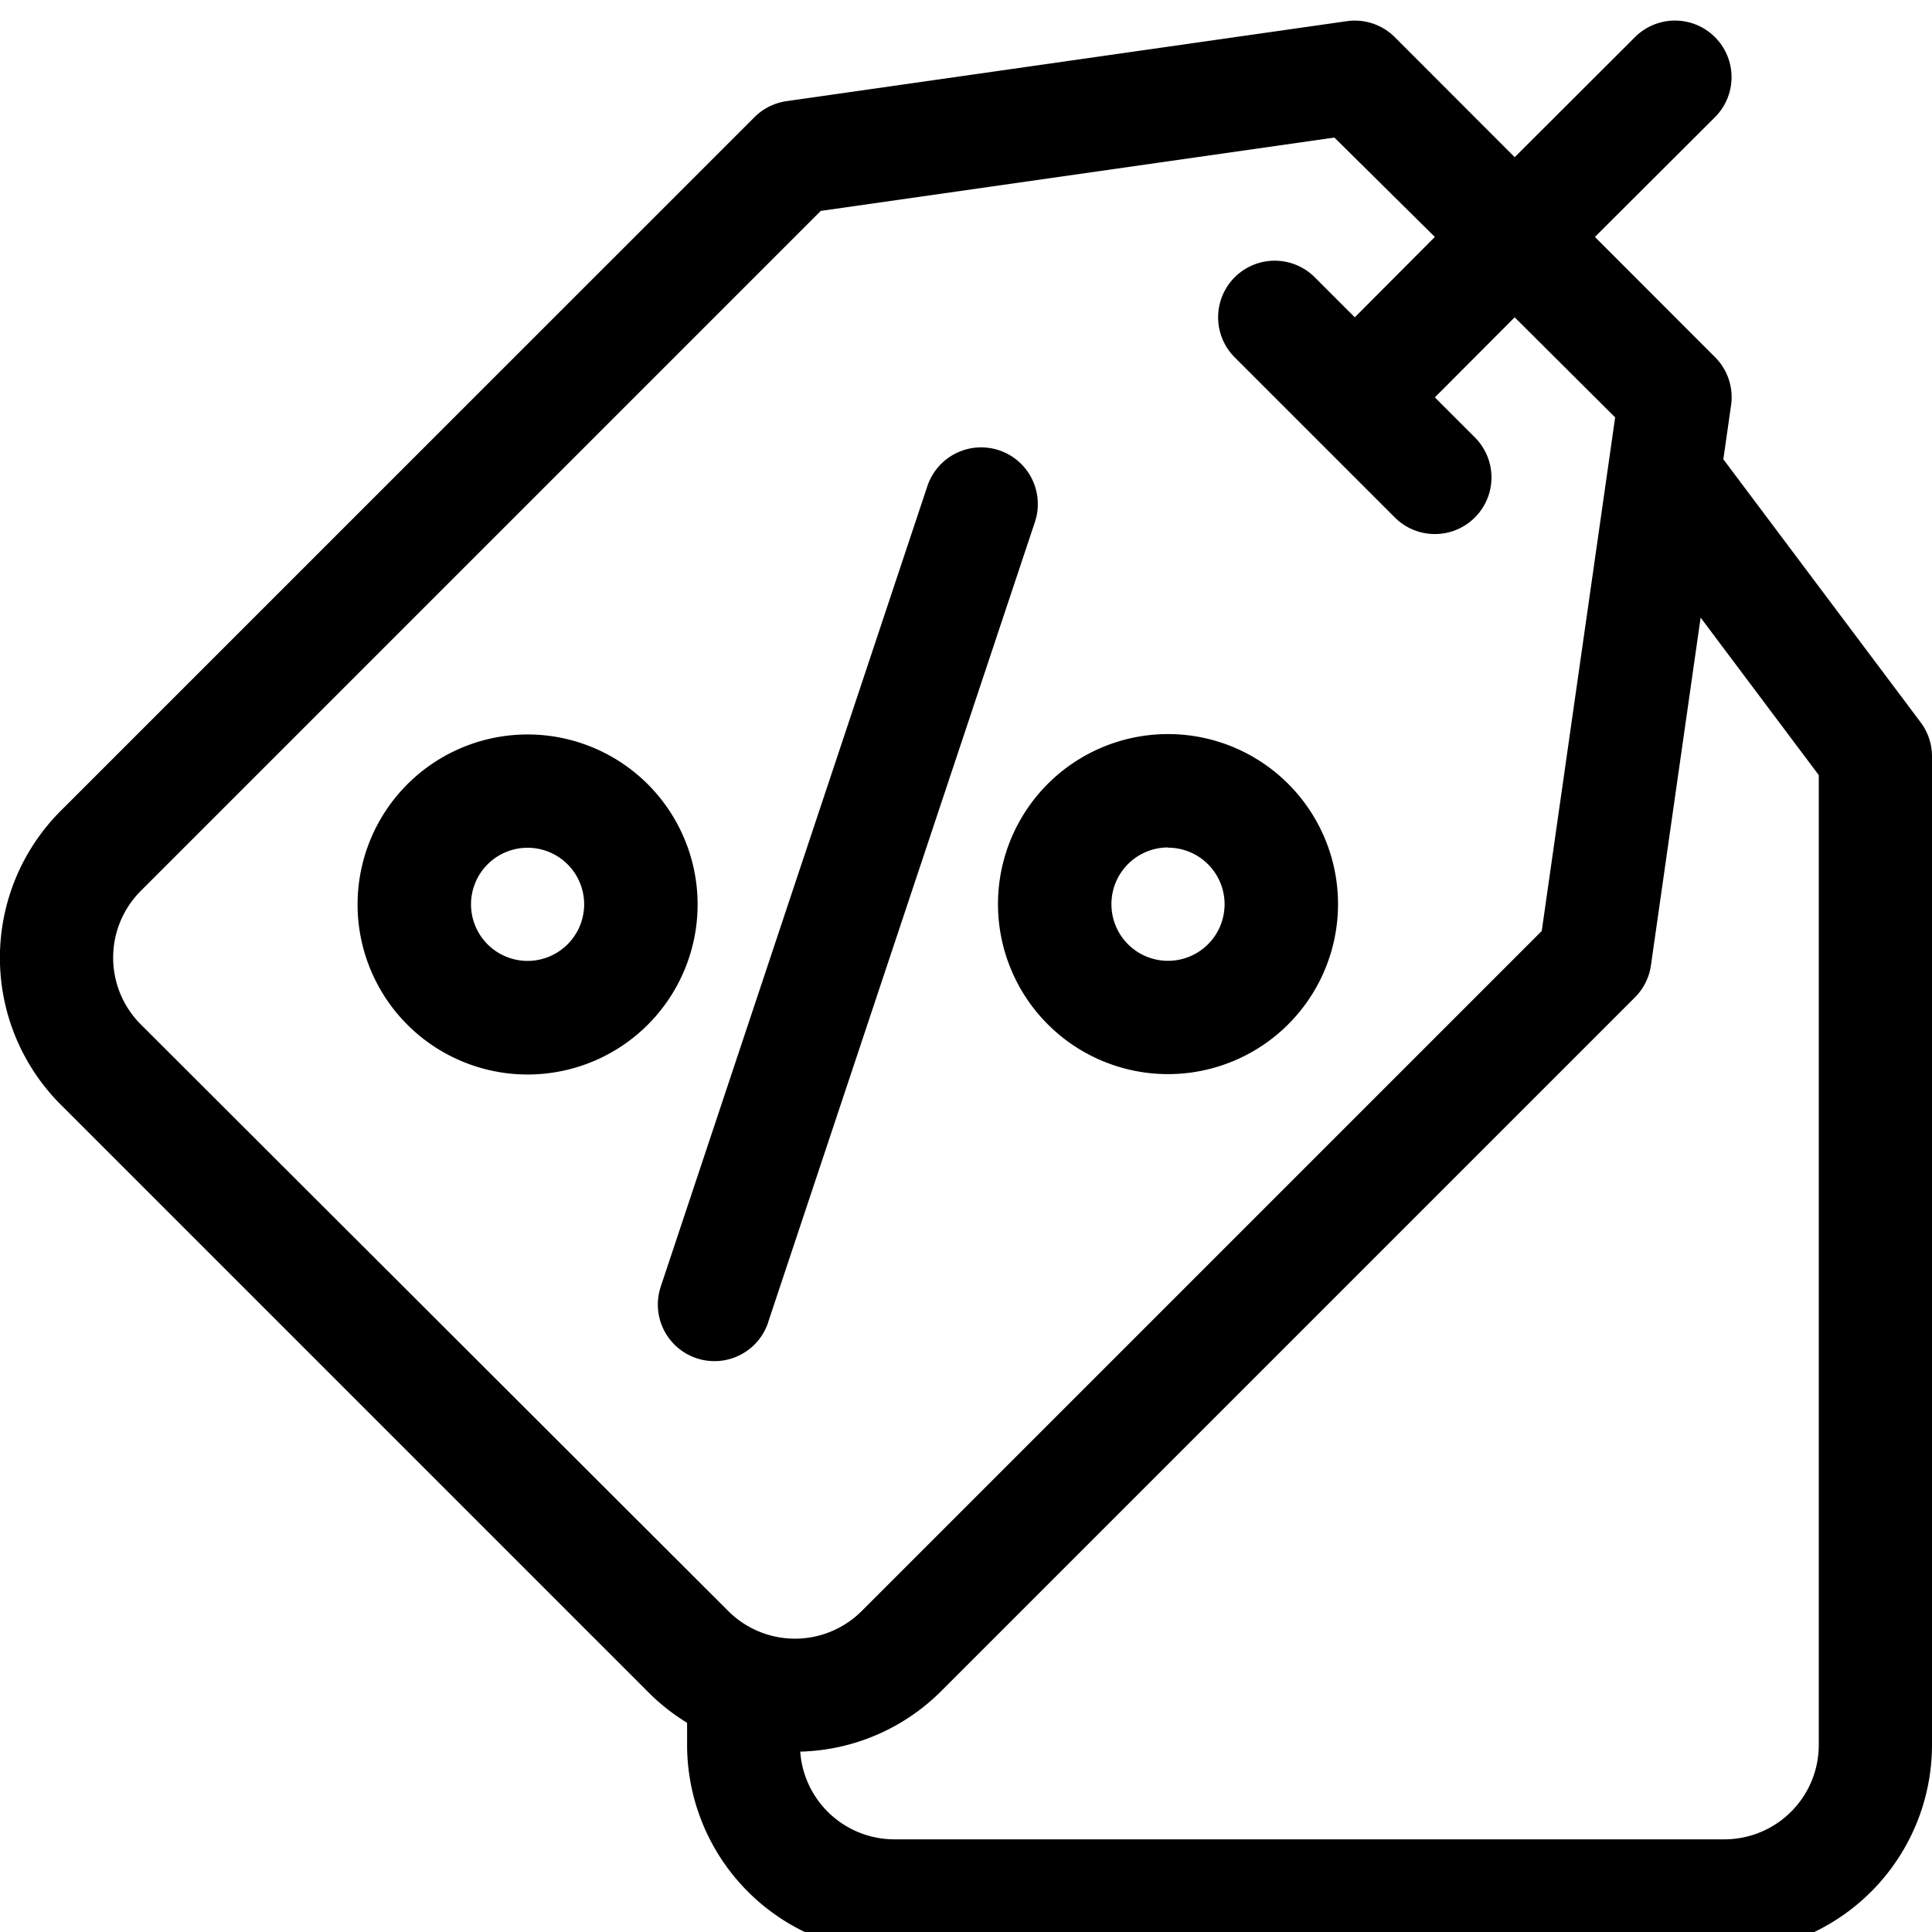 <svg xmlns="http://www.w3.org/2000/svg" xmlns:xlink="http://www.w3.org/1999/xlink" width="25" height="25" viewBox="0 0 25 25">
  <defs>
    <clipPath id="clip-path">
      <rect id="Rectangle_1303" data-name="Rectangle 1303" width="25" height="25" transform="translate(0 0.158)"/>
    </clipPath>
  </defs>
  <g id="subcription" transform="translate(0 -0.158)" clip-path="url(#clip-path)">
    <g id="price-tag" transform="translate(0 0.424)">
      <path id="Path_4088" data-name="Path 4088" d="M9.939,16.846,13.392,6.488A.732.732,0,1,0,12,6.025L8.55,16.383a.732.732,0,1,0,1.39.463Z" transform="translate(0 0)"/>
      <path id="Path_4089" data-name="Path 4089" d="M15.114,13.633a2.2,2.2,0,1,0-2.2-2.2A2.2,2.2,0,0,0,15.114,13.633Zm0-2.93a.732.732,0,1,1-.732.732A.733.733,0,0,1,15.114,10.7Z" transform="translate(0 0)"/>
      <path id="Path_4090" data-name="Path 4090" d="M6.827,9.238a2.2,2.2,0,1,0,2.2,2.2A2.2,2.2,0,0,0,6.827,9.238Zm0,2.93a.732.732,0,1,1,.732-.732A.733.733,0,0,1,6.827,12.168Z" transform="translate(0 0)"/>
      <path id="Path_4091" data-name="Path 4091" d="M24.854,9.082,22.3,5.677l.1-.7a.732.732,0,0,0-.207-.621L20.638,2.8,22.192,1.25A.732.732,0,1,0,21.156.215L19.6,1.768,18.049.215a.733.733,0,0,0-.621-.207L10.177,1.043a.732.732,0,0,0-.414.207L.785,10.227a2.689,2.689,0,0,0,0,3.8l7.6,7.6a2.679,2.679,0,0,0,.506.4v.3A2.689,2.689,0,0,0,11.572,25H22.314A2.689,2.689,0,0,0,25,22.314V9.521a.733.733,0,0,0-.146-.439ZM1.821,12.989a1.222,1.222,0,0,1,0-1.726l8.8-8.8,6.646-.949L18.567,2.8,17.531,3.84l-.518-.518a.732.732,0,1,0-1.036,1.036l2.072,2.072a.732.732,0,0,0,1.036-1.036l-.518-.518L19.6,3.84,20.9,5.135l-.95,6.646-8.8,8.8a1.221,1.221,0,0,1-1.726,0Zm21.714,9.325a1.222,1.222,0,0,1-1.221,1.221H11.572A1.222,1.222,0,0,1,10.355,22.4a2.675,2.675,0,0,0,1.824-.783l8.977-8.977a.732.732,0,0,0,.207-.414l.643-4.5,1.529,2.038Z" transform="translate(0 0)"/>
    </g>
  </g>
</svg>
